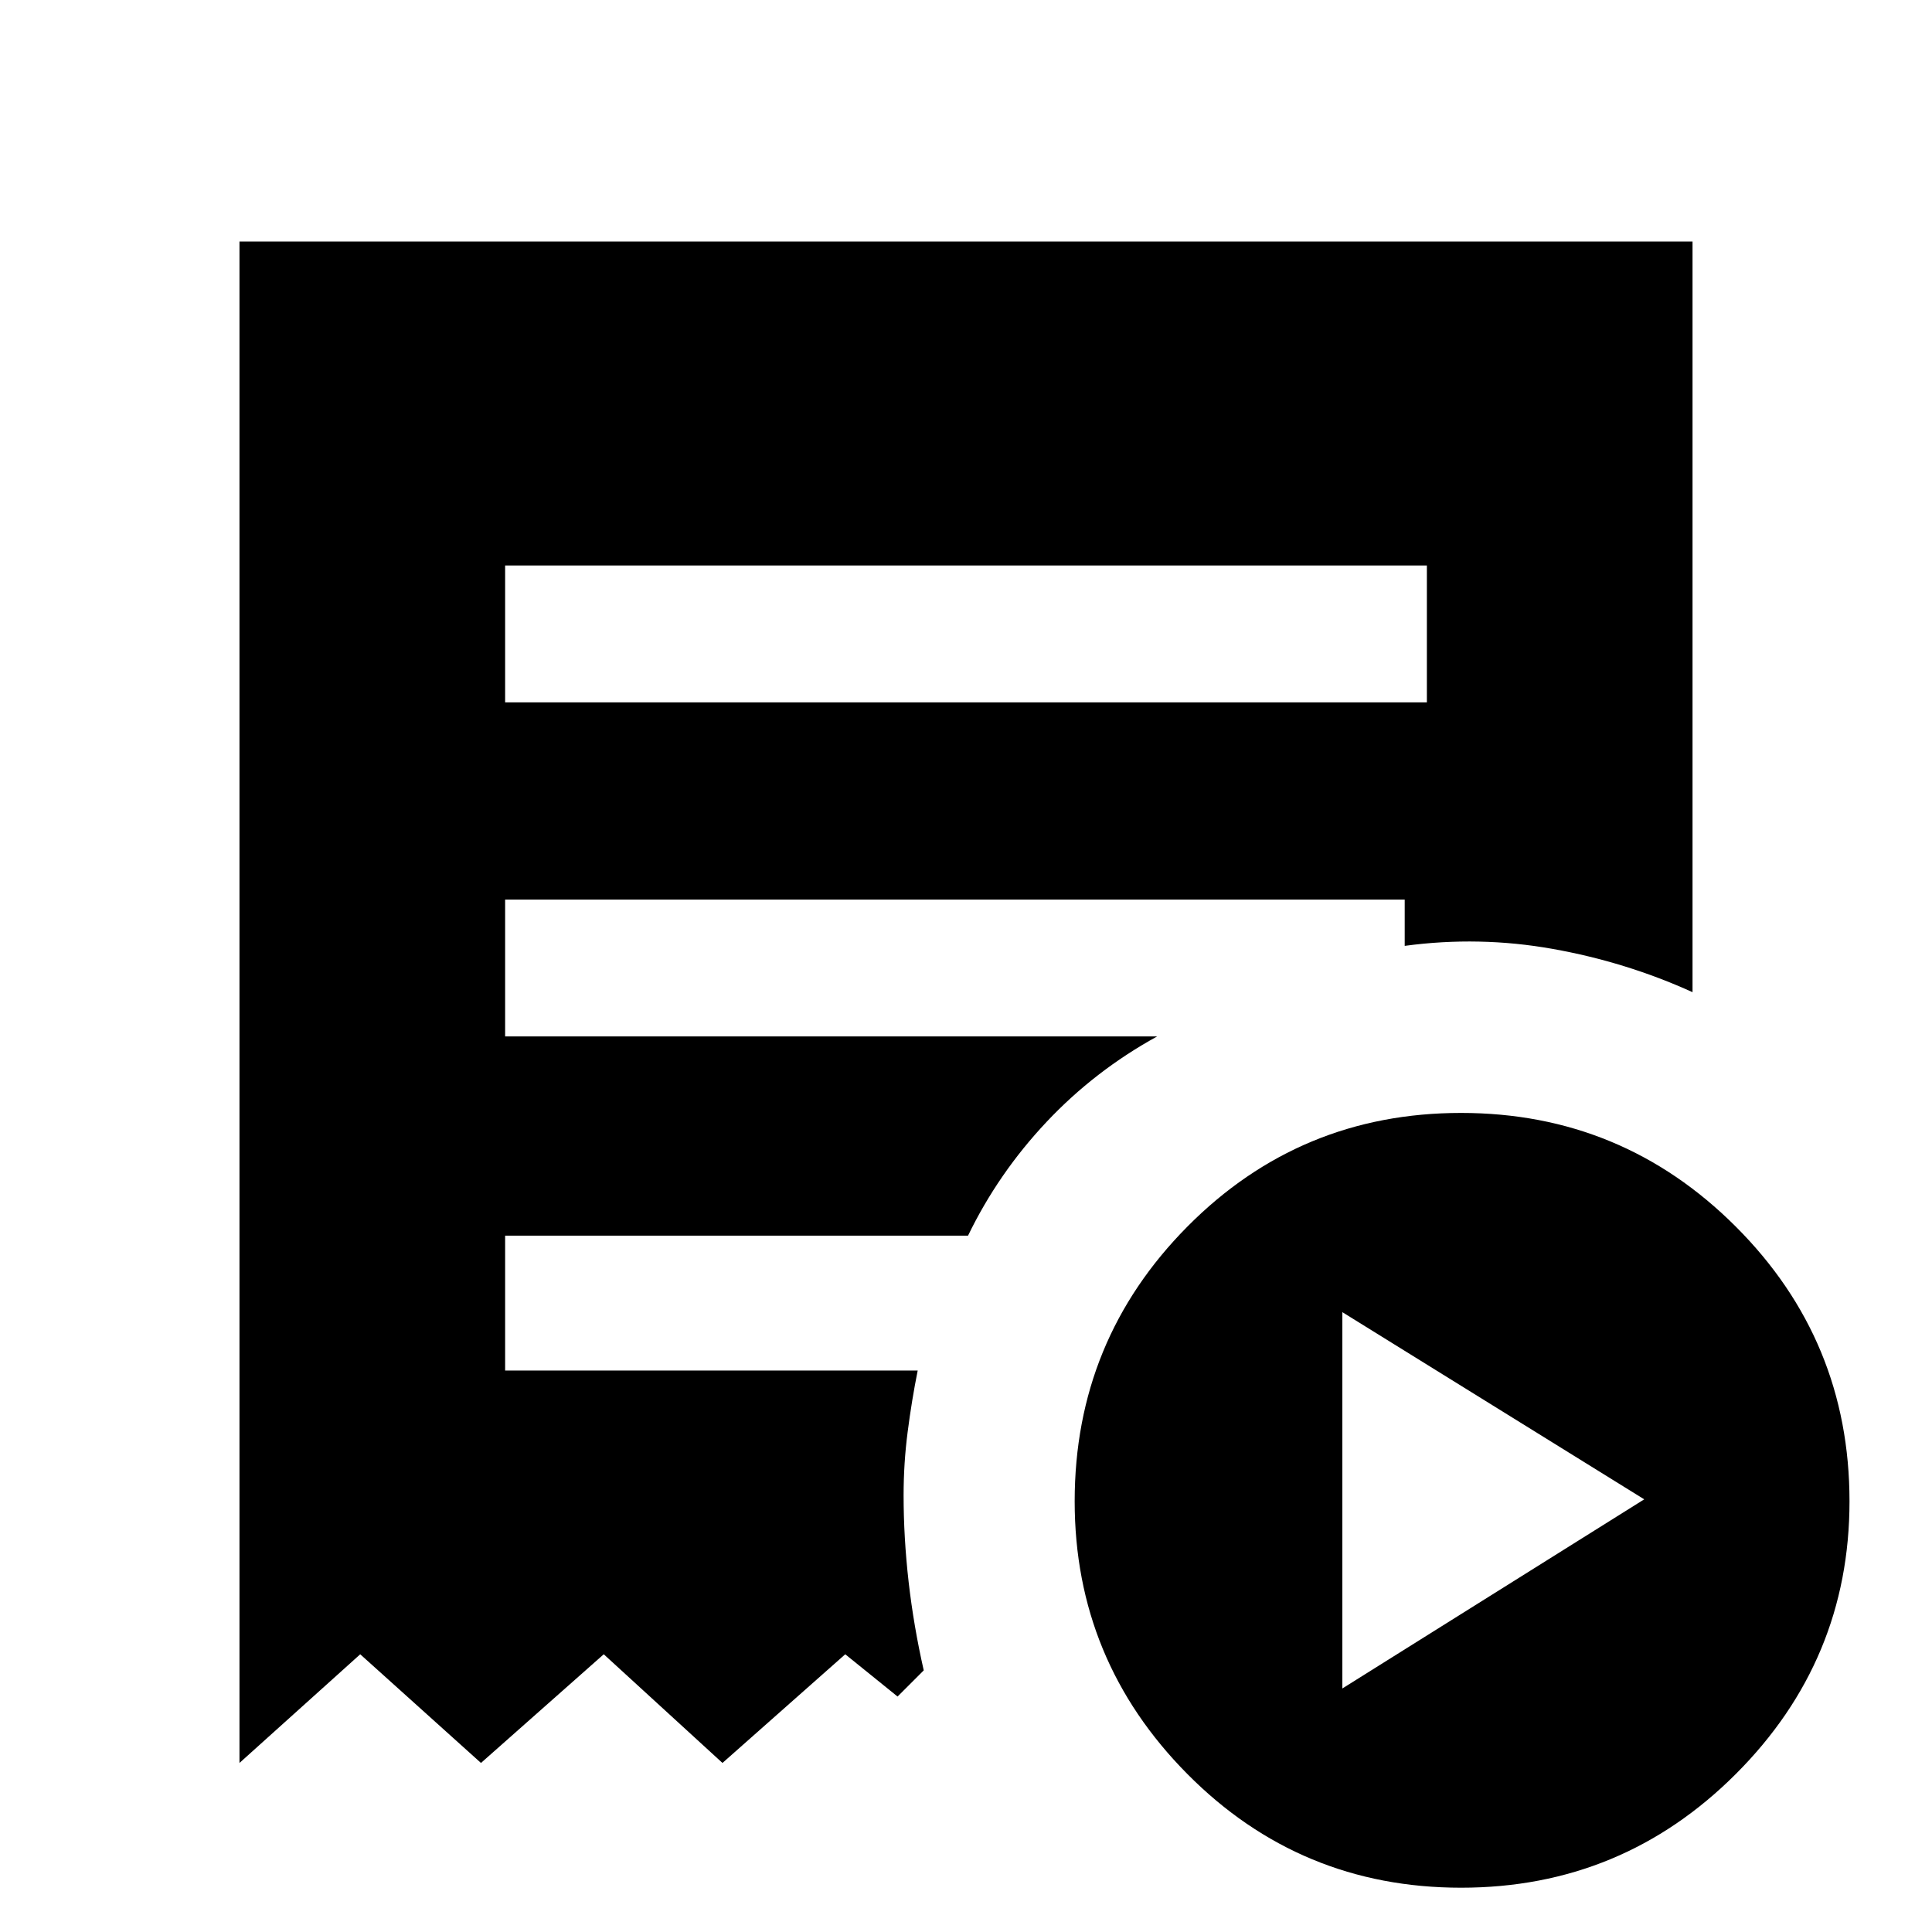 <svg xmlns="http://www.w3.org/2000/svg" height="40" width="40"><path d="m27.792 34.958 6.25-3.916-6.25-3.875ZM10.458 14.542h19.084v-2.834H10.458ZM30.25 39.083q-3.333 0-5.667-2.354-2.333-2.354-2.333-5.646 0-3.333 2.333-5.687 2.334-2.354 5.667-2.354 3.333 0 5.688 2.354 2.354 2.354 2.354 5.687 0 3.292-2.354 5.646-2.355 2.354-5.688 2.354ZM4.958 36.5V5h30.084v15.542q-1.375-.625-2.896-.896t-3.063-.063v-.958H10.458v2.833h13.5q-1.291.709-2.291 1.771-1 1.063-1.625 2.354h-9.584v2.792H19q-.125.625-.208 1.271-.084.646-.084 1.312 0 .875.104 1.792.105.917.313 1.833l-.542.542-1.083-.875-2.542 2.25-2.458-2.25-2.542 2.25-2.5-2.25Z"/></svg>